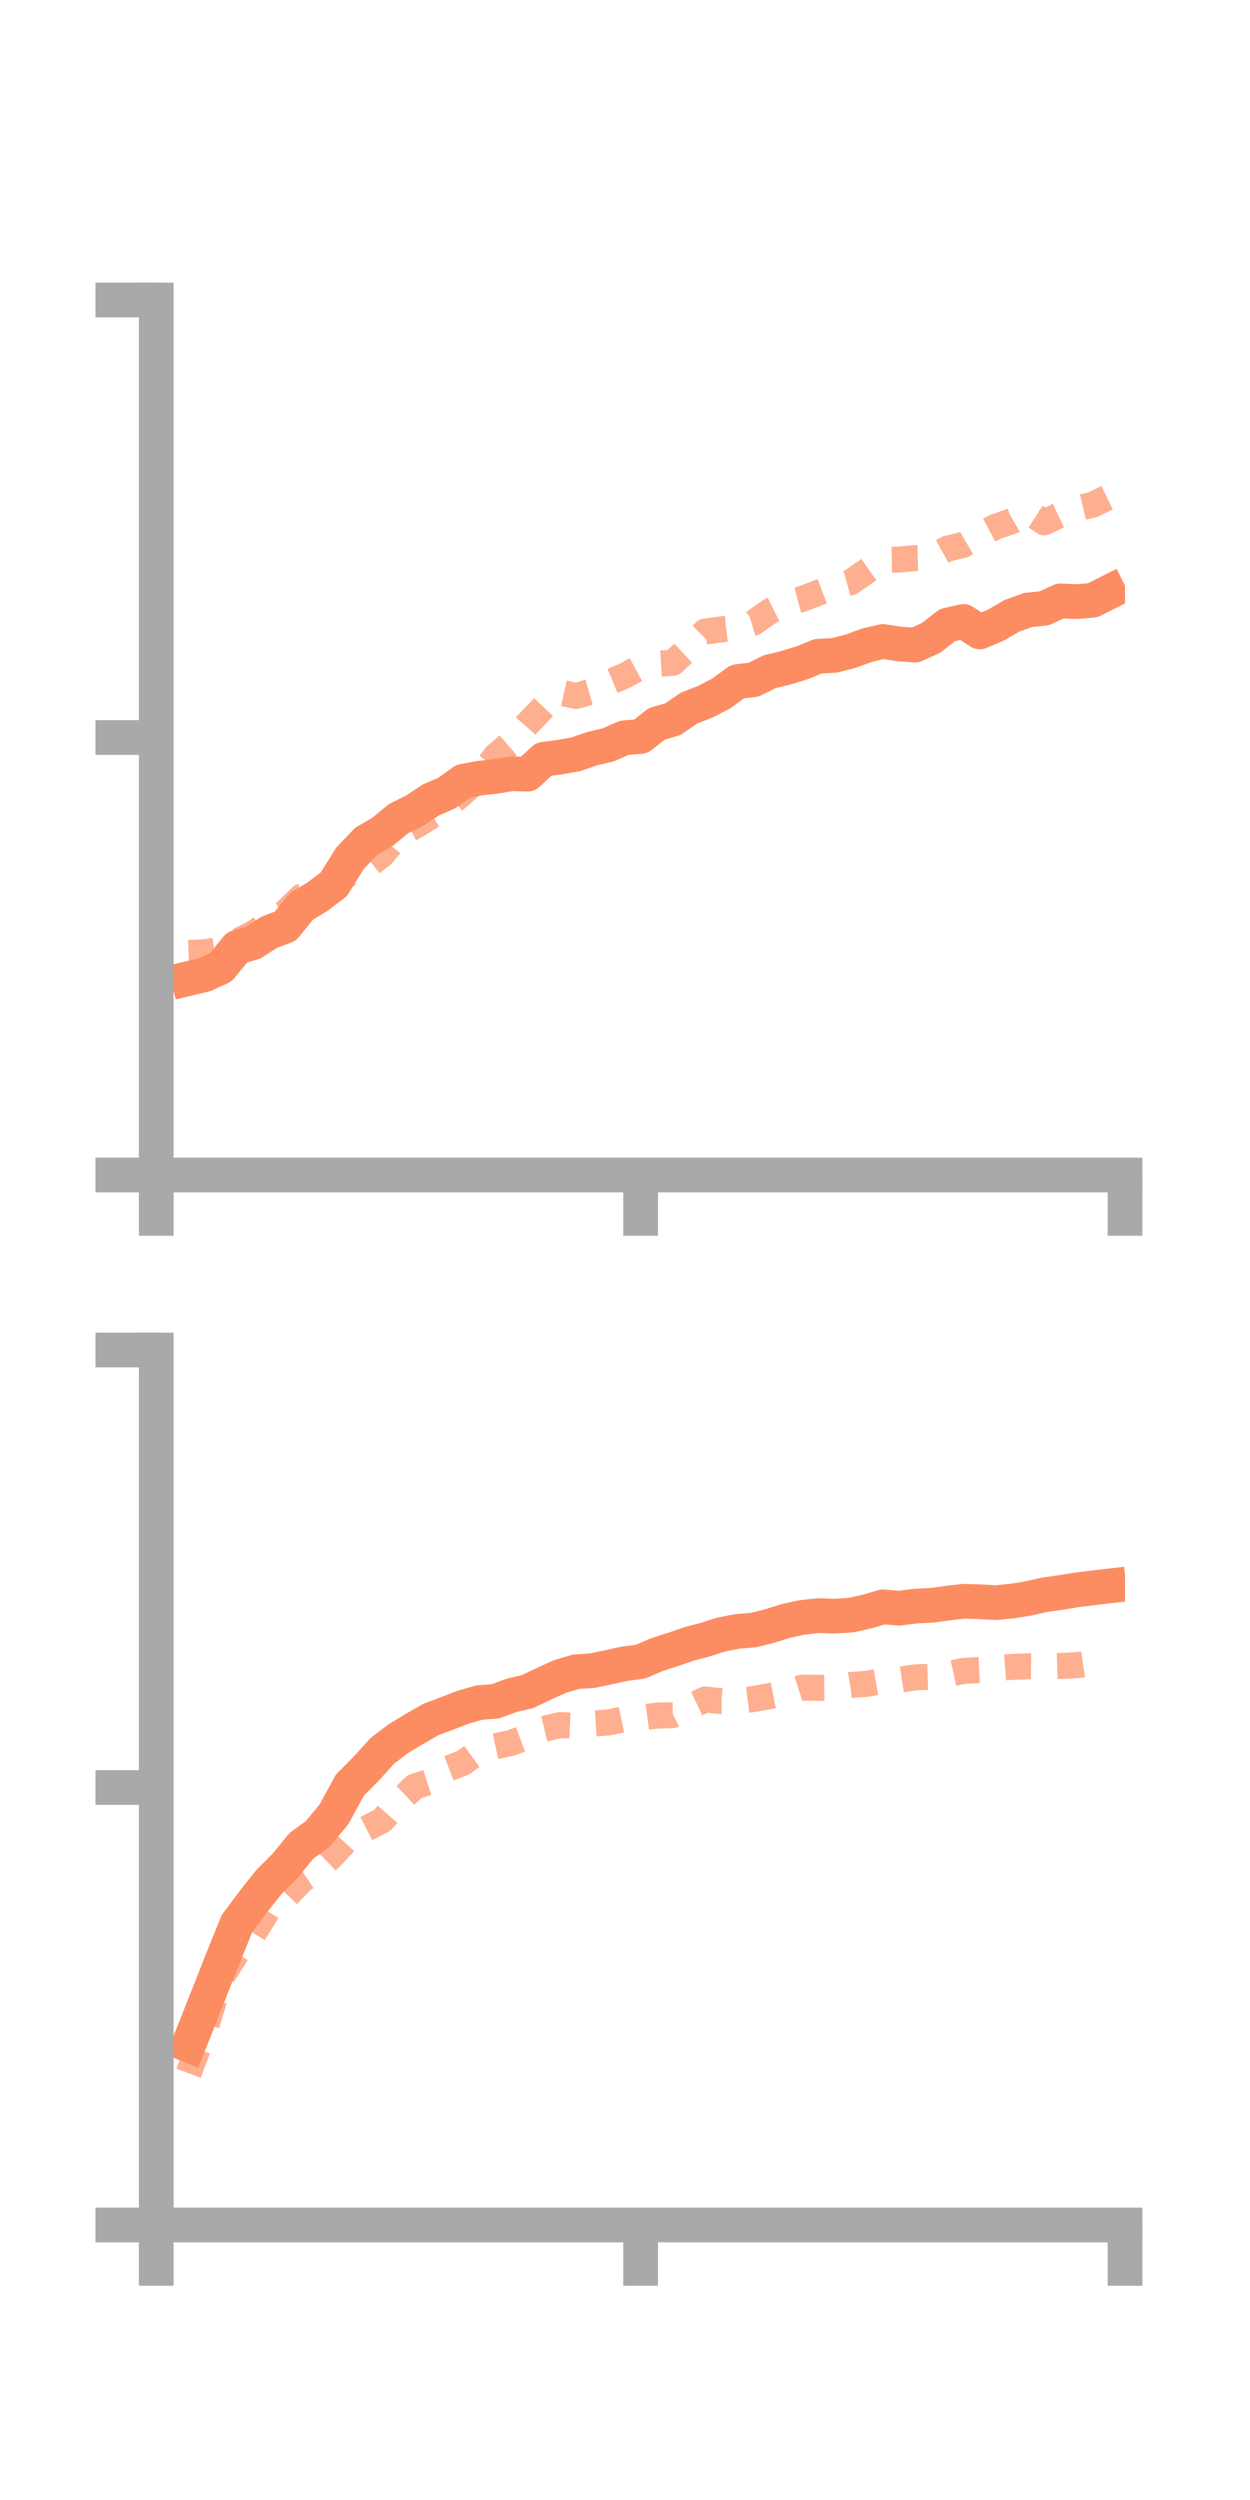 <?xml version="1.0" encoding="utf-8" standalone="no"?>
<!DOCTYPE svg PUBLIC "-//W3C//DTD SVG 1.1//EN"
  "http://www.w3.org/Graphics/SVG/1.1/DTD/svg11.dtd">
<!-- Created with matplotlib (https://matplotlib.org/) -->
<svg height="144pt" version="1.1" viewBox="0 0 72 144" width="72pt" xmlns="http://www.w3.org/2000/svg" xmlns:xlink="http://www.w3.org/1999/xlink">
 <defs>
  <style type="text/css">*{stroke-linecap:butt;stroke-linejoin:round;}</style>
 </defs>
 <g id="figure_1">
  <g id="patch_1">
   <path d="M 0 144 
L 72 144 
L 72 0 
L 0 0 
z
" style="fill:none;"/>
  </g>
  <g id="axes_1">
   <g id="patch_2">
    <path d="M 9 67.68 
L 64.8 67.68 
L 64.8 17.28 
L 9 17.28 
z
" style="fill:none;"/>
   </g>
   <g id="matplotlib.axis_1">
    <g id="xtick_1">
     <g id="line2d_1">
      <defs>
       <path d="M 0 0 
L 0 3.5 
" id="m2718357154" style="stroke:#a9a9a9;stroke-width:2;"/>
      </defs>
      <g>
       <use style="fill:#a9a9a9;stroke:#a9a9a9;stroke-width:2;" x="9" xlink:href="#m2718357154" y="67.68"/>
      </g>
     </g>
    </g>
    <g id="xtick_2">
     <g id="line2d_2">
      <g>
       <use style="fill:#a9a9a9;stroke:#a9a9a9;stroke-width:2;" x="36.9" xlink:href="#m2718357154" y="67.68"/>
      </g>
     </g>
    </g>
    <g id="xtick_3">
     <g id="line2d_3">
      <g>
       <use style="fill:#a9a9a9;stroke:#a9a9a9;stroke-width:2;" x="64.8" xlink:href="#m2718357154" y="67.68"/>
      </g>
     </g>
    </g>
   </g>
   <g id="matplotlib.axis_2">
    <g id="ytick_1">
     <g id="line2d_4">
      <defs>
       <path d="M 0 0 
L -3.5 0 
" id="m12ca436ed3" style="stroke:#a9a9a9;stroke-width:2;"/>
      </defs>
      <g>
       <use style="fill:#a9a9a9;stroke:#a9a9a9;stroke-width:2;" x="9" xlink:href="#m12ca436ed3" y="67.68"/>
      </g>
     </g>
    </g>
    <g id="ytick_2">
     <g id="line2d_5">
      <g>
       <use style="fill:#a9a9a9;stroke:#a9a9a9;stroke-width:2;" x="9" xlink:href="#m12ca436ed3" y="42.48"/>
      </g>
     </g>
    </g>
    <g id="ytick_3">
     <g id="line2d_6">
      <g>
       <use style="fill:#a9a9a9;stroke:#a9a9a9;stroke-width:2;" x="9" xlink:href="#m12ca436ed3" y="17.28"/>
      </g>
     </g>
    </g>
   </g>
   <g id="line2d_7">
    <path clip-path="url(#pfda68d9735)" d="M 10.86 56.363 
L 11.79 56.141 
L 12.72 55.713 
L 13.65 54.572 
L 14.58 54.292 
L 15.51 53.699 
L 16.44 53.342 
L 17.37 52.2 
L 18.3 51.639 
L 19.23 50.933 
L 20.16 49.437 
L 21.09 48.466 
L 22.02 47.924 
L 22.95 47.157 
L 23.88 46.699 
L 24.81 46.081 
L 25.74 45.677 
L 26.67 45.007 
L 27.6 44.826 
L 28.53 44.722 
L 29.46 44.567 
L 30.39 44.593 
L 31.32 43.733 
L 32.25 43.611 
L 33.18 43.443 
L 34.11 43.122 
L 35.04 42.903 
L 35.97 42.494 
L 36.9 42.424 
L 37.83 41.695 
L 38.76 41.423 
L 39.69 40.783 
L 40.62 40.423 
L 41.55 39.94 
L 42.48 39.258 
L 43.41 39.15 
L 44.34 38.688 
L 45.27 38.463 
L 46.2 38.175 
L 47.13 37.799 
L 48.06 37.751 
L 48.99 37.511 
L 49.92 37.17 
L 50.85 36.948 
L 51.78 37.09 
L 52.71 37.159 
L 53.64 36.736 
L 54.57 36.006 
L 55.5 35.795 
L 56.43 36.402 
L 57.36 36.01 
L 58.29 35.469 
L 59.22 35.135 
L 60.15 35.037 
L 61.08 34.612 
L 62.01 34.653 
L 62.94 34.576 
L 63.87 34.108 
" style="fill:none;stroke:#fc8d62;stroke-linecap:square;stroke-width:2;"/>
   </g>
   <g id="line2d_8">
    <path clip-path="url(#pfda68d9735)" d="M 10.86 54.886 
L 11.79 54.851 
L 12.72 54.704 
L 13.65 54.231 
L 14.58 53.77 
L 15.51 53.153 
L 16.44 52.54 
L 17.37 51.642 
L 18.3 51.381 
L 19.23 50.944 
L 20.16 50.264 
L 21.09 49.944 
L 22.02 49.234 
L 22.95 48.09 
L 23.88 47.597 
L 24.81 47.028 
L 25.74 46.458 
L 26.67 45.665 
L 27.6 44.809 
L 28.53 43.562 
L 29.46 42.76 
L 30.39 41.693 
L 31.32 40.726 
L 32.25 39.883 
L 33.18 40.087 
L 34.11 39.816 
L 35.04 39.316 
L 35.97 38.93 
L 36.9 38.422 
L 37.83 38.235 
L 38.76 38.177 
L 39.69 37.311 
L 40.62 36.38 
L 41.55 36.251 
L 42.48 36.143 
L 43.41 35.865 
L 44.34 35.21 
L 45.27 34.749 
L 46.2 34.502 
L 47.13 34.143 
L 48.06 33.794 
L 48.99 33.543 
L 49.92 32.896 
L 50.85 32.24 
L 51.78 32.231 
L 52.71 32.149 
L 53.64 32.122 
L 54.57 31.606 
L 55.5 31.378 
L 56.43 30.828 
L 57.36 30.334 
L 58.29 30.014 
L 59.22 29.481 
L 60.15 30.088 
L 61.08 29.648 
L 62.01 29.292 
L 62.94 29.071 
L 63.87 28.619 
" style="fill:none;stroke:#fc8d62;stroke-dasharray:1.5,1.5;stroke-dashoffset:0;stroke-opacity:0.7;stroke-width:1.5;"/>
   </g>
   <g id="patch_3">
    <path d="M 9 67.68 
L 9 17.28 
" style="fill:none;stroke:#a9a9a9;stroke-linecap:square;stroke-linejoin:miter;stroke-width:2;"/>
   </g>
   <g id="patch_4">
    <path d="M 64.8 67.68 
L 64.8 17.28 
" style="fill:none;"/>
   </g>
   <g id="patch_5">
    <path d="M 9 67.68 
L 64.8 67.68 
" style="fill:none;stroke:#a9a9a9;stroke-linecap:square;stroke-linejoin:miter;stroke-width:2;"/>
   </g>
   <g id="patch_6">
    <path d="M 9 17.28 
L 64.8 17.28 
" style="fill:none;"/>
   </g>
  </g>
  <g id="axes_2">
   <g id="patch_7">
    <path d="M 9 128.16 
L 64.8 128.16 
L 64.8 77.76 
L 9 77.76 
z
" style="fill:none;"/>
   </g>
   <g id="matplotlib.axis_3">
    <g id="xtick_4">
     <g id="line2d_9">
      <g>
       <use style="fill:#a9a9a9;stroke:#a9a9a9;stroke-width:2;" x="9" xlink:href="#m2718357154" y="128.16"/>
      </g>
     </g>
    </g>
    <g id="xtick_5">
     <g id="line2d_10">
      <g>
       <use style="fill:#a9a9a9;stroke:#a9a9a9;stroke-width:2;" x="36.9" xlink:href="#m2718357154" y="128.16"/>
      </g>
     </g>
    </g>
    <g id="xtick_6">
     <g id="line2d_11">
      <g>
       <use style="fill:#a9a9a9;stroke:#a9a9a9;stroke-width:2;" x="64.8" xlink:href="#m2718357154" y="128.16"/>
      </g>
     </g>
    </g>
   </g>
   <g id="matplotlib.axis_4">
    <g id="ytick_4">
     <g id="line2d_12">
      <g>
       <use style="fill:#a9a9a9;stroke:#a9a9a9;stroke-width:2;" x="9" xlink:href="#m12ca436ed3" y="128.16"/>
      </g>
     </g>
    </g>
    <g id="ytick_5">
     <g id="line2d_13">
      <g>
       <use style="fill:#a9a9a9;stroke:#a9a9a9;stroke-width:2;" x="9" xlink:href="#m12ca436ed3" y="102.96"/>
      </g>
     </g>
    </g>
    <g id="ytick_6">
     <g id="line2d_14">
      <g>
       <use style="fill:#a9a9a9;stroke:#a9a9a9;stroke-width:2;" x="9" xlink:href="#m12ca436ed3" y="77.76"/>
      </g>
     </g>
    </g>
   </g>
   <g id="line2d_15">
    <path clip-path="url(#p6fc0a3fde6)" d="M 10.86 117.799 
L 11.79 115.46 
L 12.72 113.097 
L 13.65 110.797 
L 14.58 109.553 
L 15.51 108.379 
L 16.44 107.448 
L 17.37 106.312 
L 18.3 105.635 
L 19.23 104.515 
L 20.16 102.814 
L 21.09 101.883 
L 22.02 100.848 
L 22.95 100.141 
L 23.88 99.582 
L 24.81 99.047 
L 25.74 98.696 
L 26.67 98.341 
L 27.6 98.068 
L 28.53 97.997 
L 29.46 97.655 
L 30.39 97.433 
L 31.32 96.99 
L 32.25 96.568 
L 33.18 96.293 
L 34.11 96.232 
L 35.04 96.036 
L 35.97 95.833 
L 36.9 95.711 
L 37.83 95.308 
L 38.76 95.012 
L 39.69 94.689 
L 40.62 94.444 
L 41.55 94.146 
L 42.48 93.969 
L 43.41 93.891 
L 44.34 93.657 
L 45.27 93.366 
L 46.2 93.161 
L 47.13 93.061 
L 48.06 93.09 
L 48.99 93.036 
L 49.92 92.832 
L 50.85 92.555 
L 51.78 92.633 
L 52.71 92.516 
L 53.64 92.467 
L 54.57 92.343 
L 55.5 92.233 
L 56.43 92.262 
L 57.36 92.312 
L 58.29 92.225 
L 59.22 92.073 
L 60.15 91.862 
L 61.08 91.73 
L 62.01 91.578 
L 62.94 91.462 
L 63.87 91.354 
" style="fill:none;stroke:#fc8d62;stroke-linecap:square;stroke-width:2;"/>
   </g>
   <g id="line2d_16">
    <path clip-path="url(#p6fc0a3fde6)" d="M 10.86 119.421 
L 11.79 116.965 
L 12.72 113.946 
L 13.65 112.478 
L 14.58 111.406 
L 15.51 109.91 
L 16.44 109.286 
L 17.37 108.313 
L 18.3 107.696 
L 19.23 106.791 
L 20.16 105.776 
L 21.09 105.331 
L 22.02 104.851 
L 22.95 103.79 
L 23.88 102.91 
L 24.81 102.604 
L 25.74 101.895 
L 26.67 101.541 
L 27.6 100.868 
L 28.53 100.588 
L 29.46 100.383 
L 30.39 100.033 
L 31.32 99.588 
L 32.25 99.365 
L 33.18 99.406 
L 34.11 99.277 
L 35.04 99.215 
L 35.97 99.018 
L 36.9 98.94 
L 37.83 98.819 
L 38.76 98.792 
L 39.69 98.332 
L 40.62 97.89 
L 41.55 97.99 
L 42.48 97.985 
L 43.41 97.865 
L 44.34 97.692 
L 45.27 97.507 
L 46.2 97.208 
L 47.13 97.221 
L 48.06 97.217 
L 48.99 97.057 
L 49.92 96.989 
L 50.85 96.824 
L 51.78 96.759 
L 52.71 96.614 
L 53.64 96.585 
L 54.57 96.445 
L 55.5 96.242 
L 56.43 96.197 
L 57.36 96.08 
L 58.29 96.013 
L 59.22 95.98 
L 60.15 95.986 
L 61.08 95.958 
L 62.01 95.916 
L 62.94 95.78 
L 63.87 95.856 
" style="fill:none;stroke:#fc8d62;stroke-dasharray:1.5,1.5;stroke-dashoffset:0;stroke-opacity:0.7;stroke-width:1.5;"/>
   </g>
   <g id="patch_8">
    <path d="M 9 128.16 
L 9 77.76 
" style="fill:none;stroke:#a9a9a9;stroke-linecap:square;stroke-linejoin:miter;stroke-width:2;"/>
   </g>
   <g id="patch_9">
    <path d="M 64.8 128.16 
L 64.8 77.76 
" style="fill:none;"/>
   </g>
   <g id="patch_10">
    <path d="M 9 128.16 
L 64.8 128.16 
" style="fill:none;stroke:#a9a9a9;stroke-linecap:square;stroke-linejoin:miter;stroke-width:2;"/>
   </g>
   <g id="patch_11">
    <path d="M 9 77.76 
L 64.8 77.76 
" style="fill:none;"/>
   </g>
  </g>
 </g>
 <defs>
  <clipPath id="pfda68d9735">
   <rect height="50.4" width="55.8" x="9" y="17.28"/>
  </clipPath>
  <clipPath id="p6fc0a3fde6">
   <rect height="50.4" width="55.8" x="9" y="77.76"/>
  </clipPath>
 </defs>
</svg>
